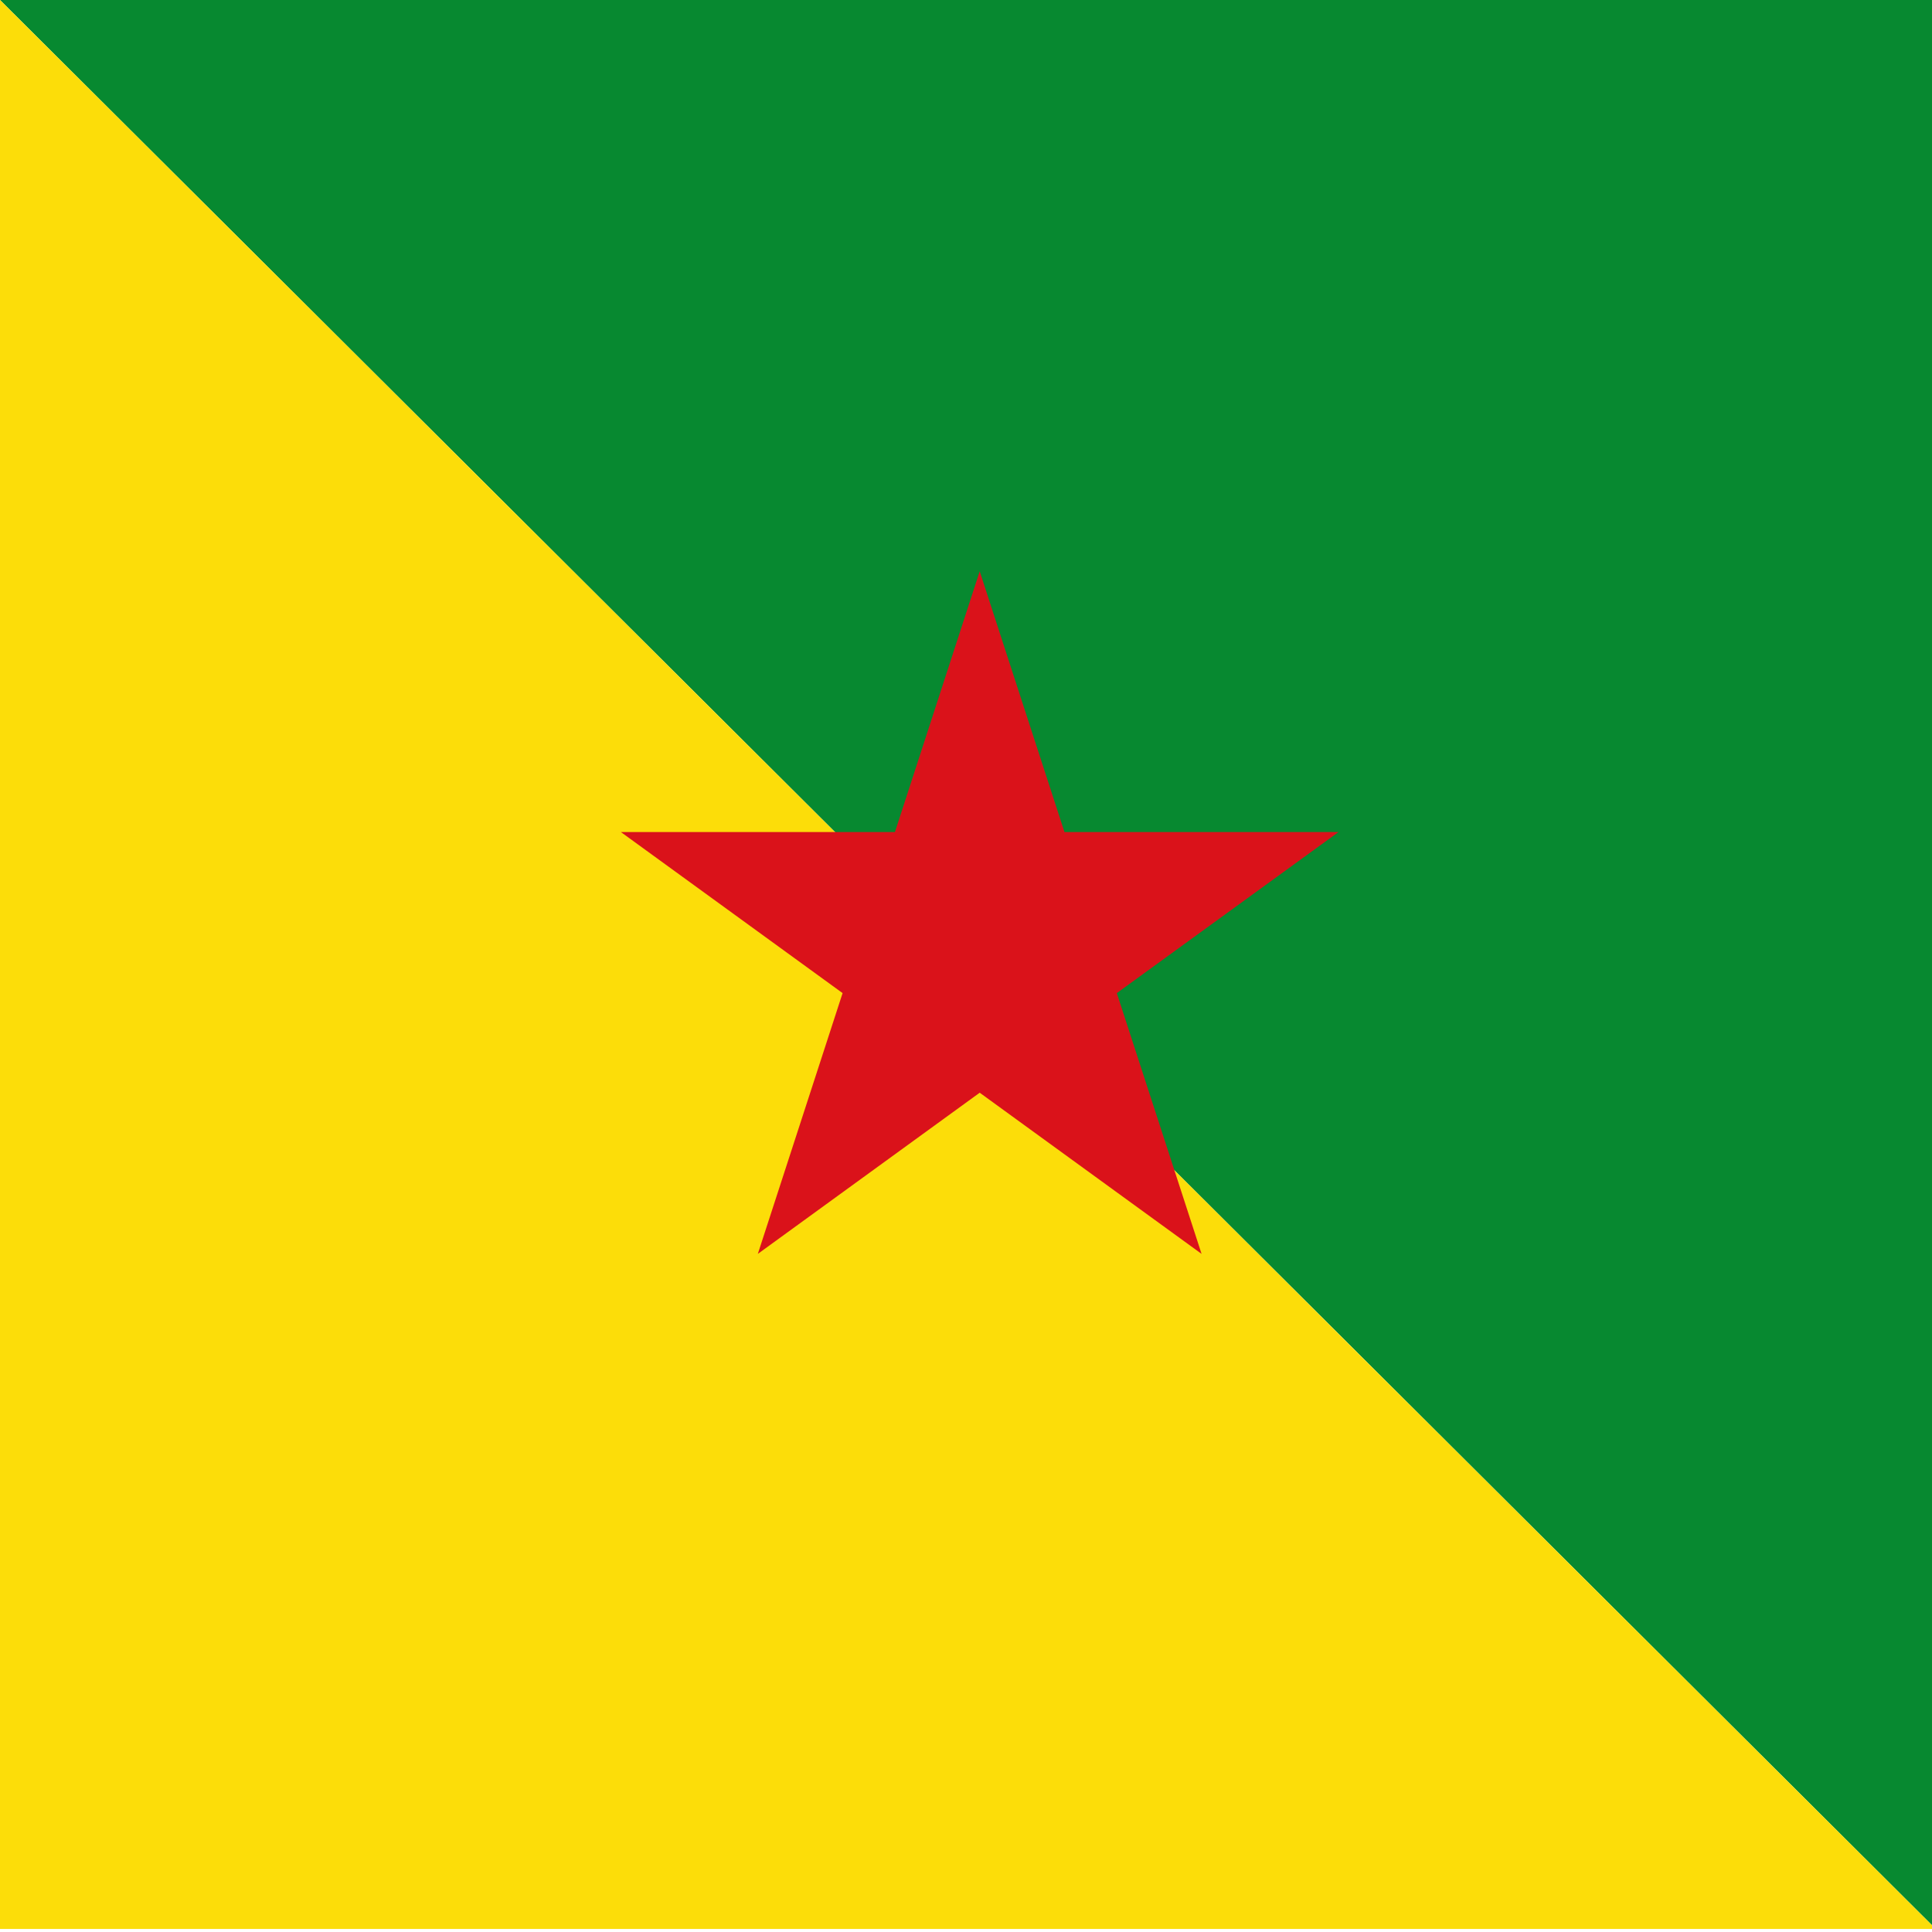 <?xml version="1.0" encoding="UTF-8" standalone="no"?>
<svg
   width="512"
   height="512"
   id="Flag of French Guiana"
   version="1.1"
   sodipodi:docname="Flag_of_French_Guiana.svg"
   inkscape:version="1.3.2 (091e20e, 2023-11-25, custom)"
   xmlns:inkscape="http://www.inkscape.org/namespaces/inkscape"
   xmlns:sodipodi="http://sodipodi.sourceforge.net/DTD/sodipodi-0.dtd"
   xmlns="http://www.w3.org/2000/svg"
   xmlns:svg="http://www.w3.org/2000/svg">
  <defs
     id="defs2" />
  <sodipodi:namedview
     id="namedview2"
     pagecolor="#ffffff"
     bordercolor="#000000"
     borderopacity="0.25"
     inkscape:showpageshadow="2"
     inkscape:pageopacity="0.0"
     inkscape:pagecheckerboard="0"
     inkscape:deskcolor="#d1d1d1"
     inkscape:zoom="0.43644202"
     inkscape:cx="49.261985"
     inkscape:cy="337.96013"
     inkscape:window-width="1920"
     inkscape:window-height="1009"
     inkscape:window-x="-8"
     inkscape:window-y="-8"
     inkscape:window-maximized="1"
     inkscape:current-layer="Flag of French Guiana" />
  <!--
	This file is in the public domain
-->
  <polygon
     fill="#078930"
     points="900,600 0,0 900,0 "
     id="polygon1"
     transform="scale(0.57,0.852)" />
  <polygon
     fill="#fcdd09"
     points="0,600 0,0 900,600 "
     id="polygon2"
     transform="scale(0.57,0.852)" />
  <polygon
     fill="#da121a"
     id="pentagram"
     transform="matrix(100,0,0,100,259.631,251.395)"
     points="0.951,-0.309 -0.588,0.809 0,-1 0.588,0.809 -0.951,-0.309 " />
</svg>

